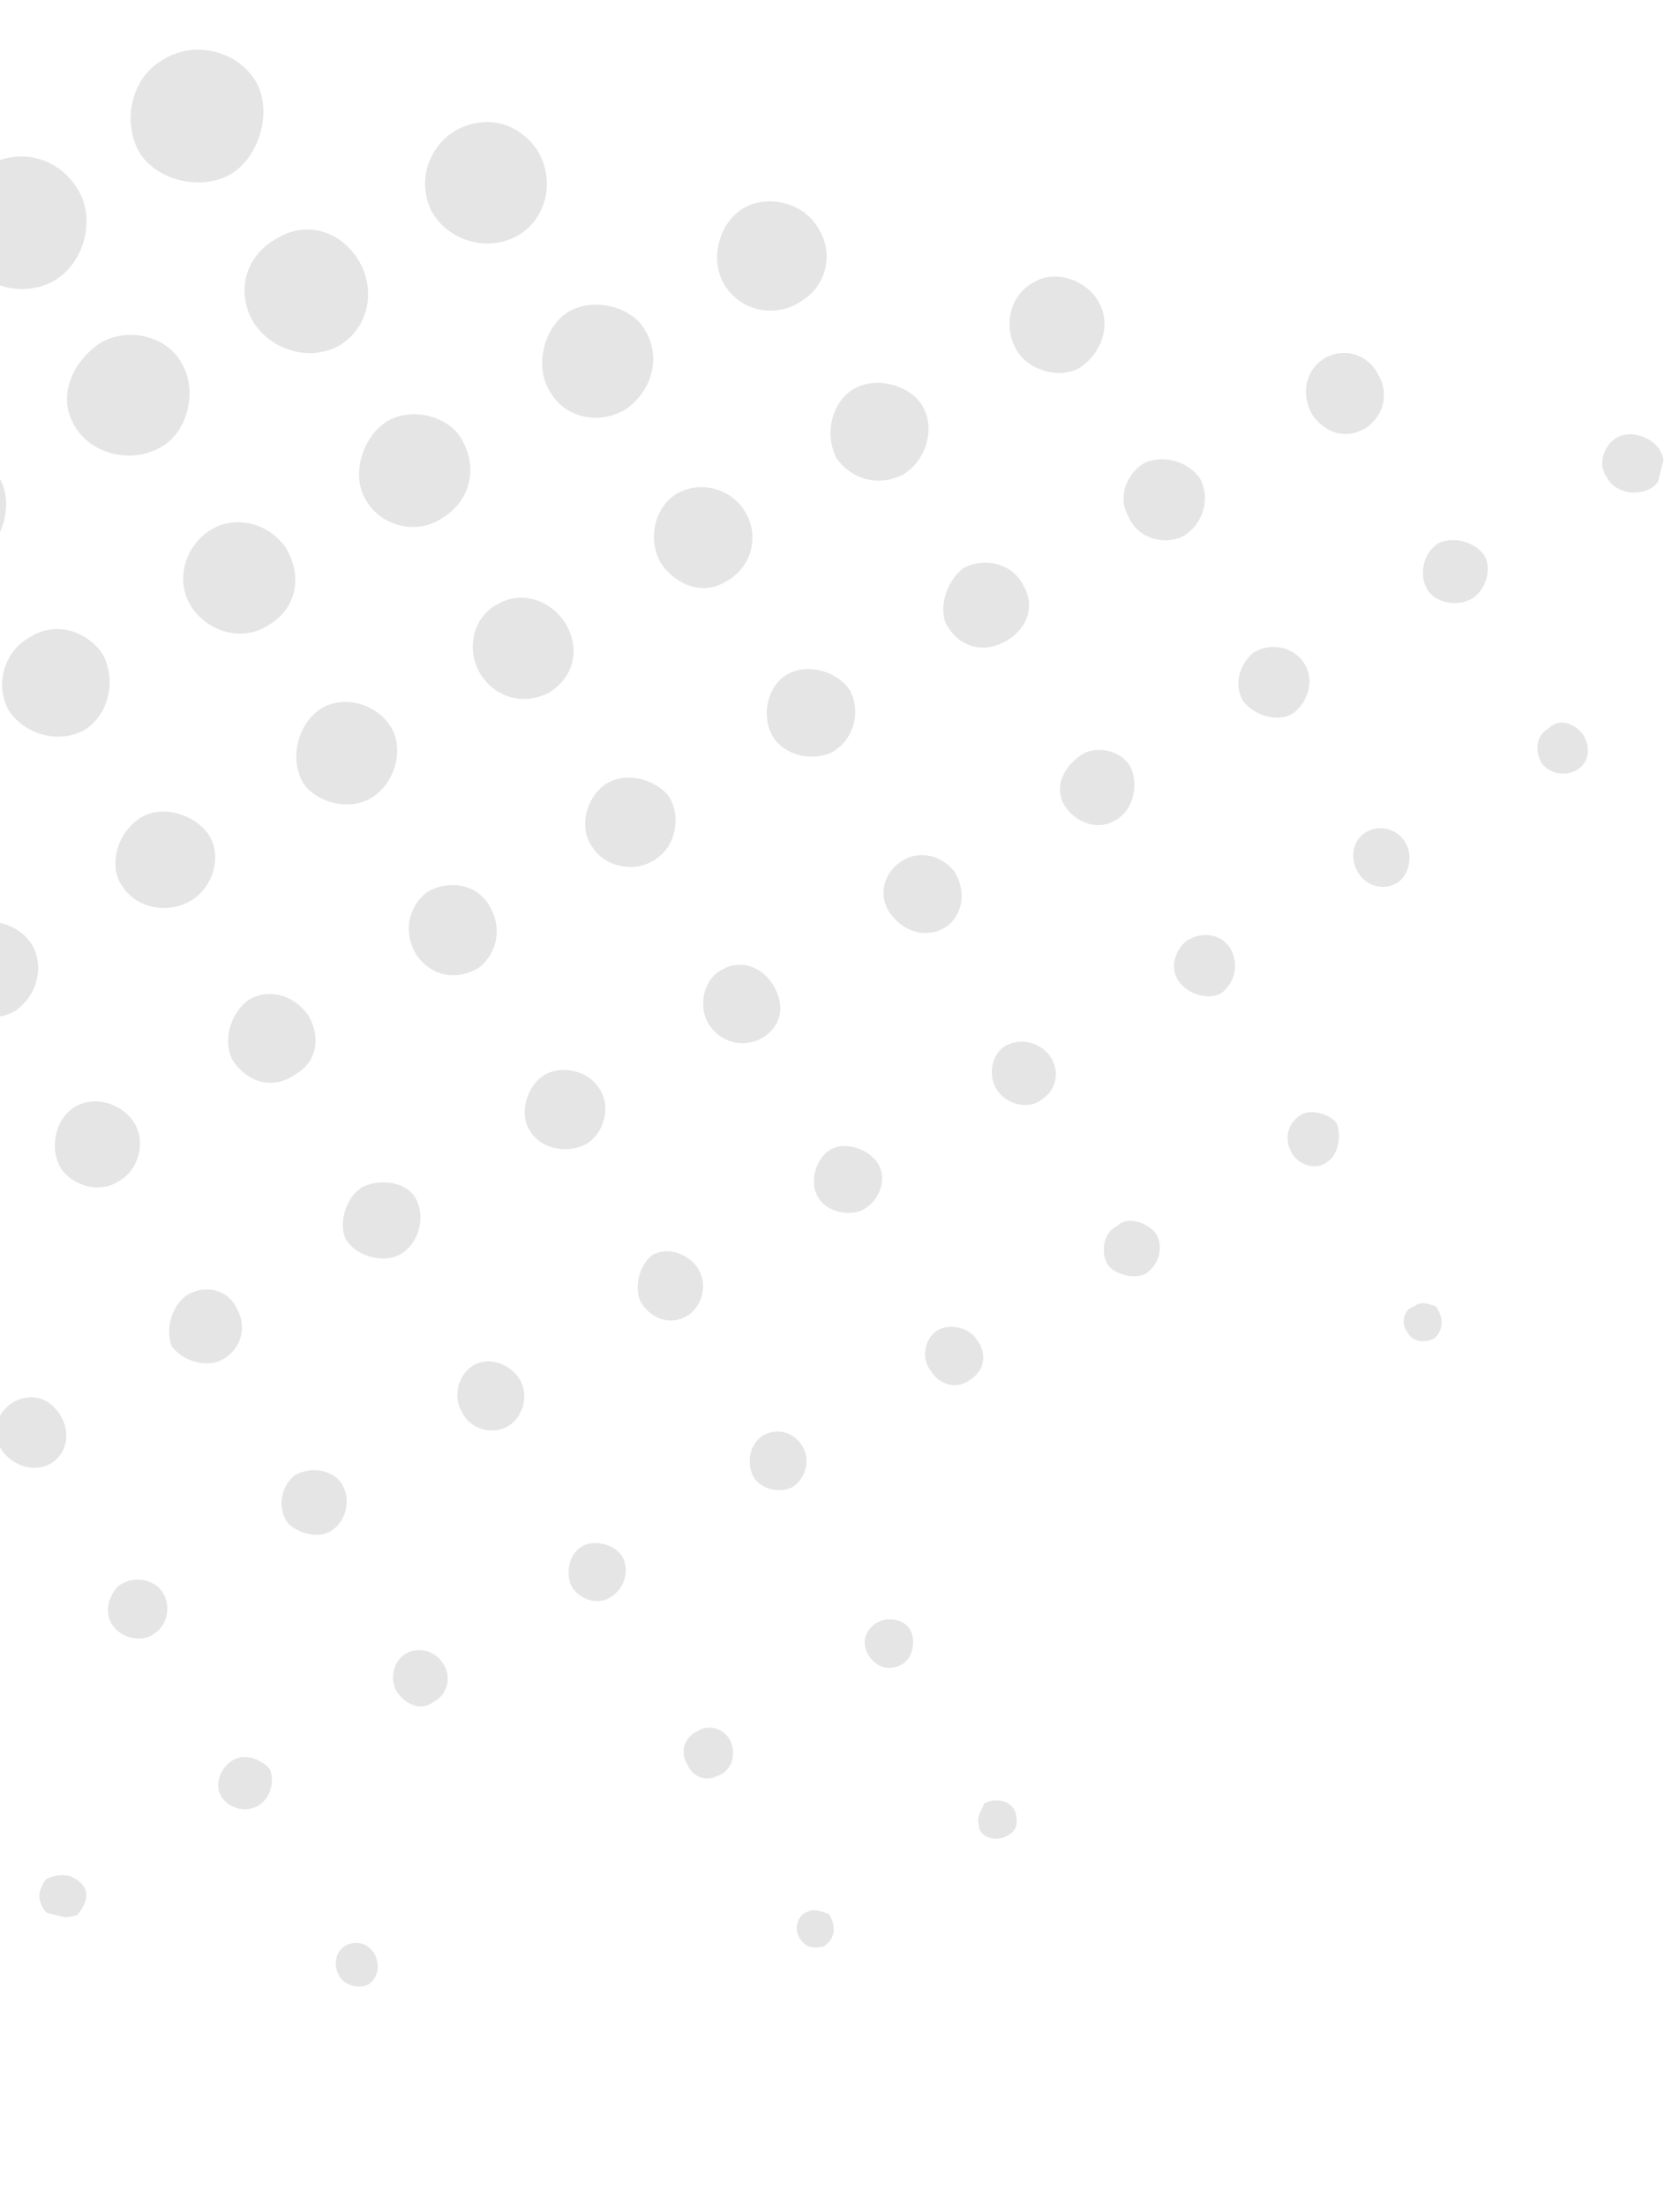 <svg width="320" height="420" viewBox="0 0 320 420" fill="none" xmlns="http://www.w3.org/2000/svg">
<g clip-path="url(#clip0)">
<path d="M30.706 11.581C36.672 7.58 44.672 9.536 48.346 14.902C52.021 20.269 49.845 29.168 44.464 32.816C39.084 36.464 30.028 34.746 26.468 28.911C23.378 23.192 24.855 15.114 30.706 11.581Z" fill="#E5E5E5"/>
<path d="M-2.061 31.366C4.261 27.948 11.675 30.258 15.121 36.561C18.211 42.281 15.793 50.128 10.527 53.308C4.676 56.841 -3.795 54.769 -7.241 48.466C-10.216 42.278 -7.912 34.899 -2.061 31.366Z" fill="#E5E5E5"/>
<path d="M19.059 65.322C24.325 62.143 31.854 63.984 34.588 69.12C37.792 74.371 35.73 82.802 30.108 85.399C24.372 88.463 16.486 86.039 13.867 80.434C11.134 75.298 13.678 68.971 19.059 65.322Z" fill="#E5E5E5"/>
<path d="M68.296 49.565C71.857 55.4 70.024 62.894 64.287 65.959C59.136 68.67 52.077 66.944 48.402 61.578C44.842 55.743 46.56 48.717 52.882 45.299C58.148 42.12 64.736 43.731 68.296 49.565Z" fill="#E5E5E5"/>
<path d="M86.819 24.807C92.556 21.743 98.673 23.239 102.348 28.605C105.908 34.44 104.076 41.934 98.339 44.999C92.602 48.063 85.187 45.754 82.098 40.034C79.479 34.429 81.553 27.987 86.819 24.807Z" fill="#E5E5E5"/>
<path d="M-16.163 86.989C-10.897 83.809 -3.724 85.067 -0.519 90.318C2.799 95.101 0.967 102.595 -3.944 106.359C-8.739 109.654 -16.268 107.812 -19.587 103.029C-22.677 97.31 -21.429 90.169 -16.163 86.989Z" fill="#E5E5E5"/>
<path d="M119.218 77.903C113.952 81.083 107.364 79.472 104.63 74.336C101.782 69.668 103.614 62.174 108.295 59.347C112.976 56.521 120.506 58.362 122.883 62.915C126.088 68.166 124.013 74.609 119.218 77.903Z" fill="#E5E5E5"/>
<path d="M69.637 95.066C66.788 90.398 69.092 83.019 73.773 80.192C78.454 77.366 85.983 79.207 88.246 84.228C90.98 89.364 89.491 95.454 84.225 98.633C79.429 101.928 72.37 100.202 69.637 95.066Z" fill="#E5E5E5"/>
<path d="M36.641 115.788C33.322 111.005 34.926 104.447 39.721 101.153C44.517 97.858 51.105 99.469 54.424 104.252C57.628 109.503 56.61 115.707 51.343 118.887C46.548 122.182 39.96 120.571 36.641 115.788Z" fill="#E5E5E5"/>
<path d="M141.533 39.677C146.214 36.851 153.272 38.577 156.006 43.713C158.854 48.381 157.365 54.47 152.684 57.297C147.889 60.591 141.186 59.449 137.982 54.197C135.133 49.53 136.852 42.504 141.533 39.677Z" fill="#E5E5E5"/>
<path d="M19.546 124.513C22.279 129.649 20.675 136.207 15.995 139.033C10.843 141.744 4.369 139.665 1.521 134.997C-0.857 130.444 0.633 124.355 5.314 121.529C10.109 118.234 16.227 119.73 19.546 124.513Z" fill="#E5E5E5"/>
<path d="M60.841 135.109C65.052 132.167 71.64 133.779 74.488 138.446C76.98 142.531 75.377 149.088 70.696 151.915C66.6 154.388 60.482 152.892 57.875 149.276C55.027 144.608 56.631 138.05 60.841 135.109Z" fill="#E5E5E5"/>
<path d="M125.979 107.355C123.131 102.688 124.735 96.13 129.301 93.772C133.867 91.414 139.4 93.263 141.892 97.348C144.74 102.016 143.251 108.105 138.1 110.816C134.004 113.289 128.942 111.555 125.979 107.355Z" fill="#E5E5E5"/>
<path d="M94.664 115.086C99.345 112.259 105.348 114.224 108.082 119.36C110.459 123.912 109.199 129.065 104.518 131.891C99.952 134.249 94.776 132.983 91.813 128.784C88.494 124.001 90.098 117.444 94.664 115.086Z" fill="#E5E5E5"/>
<path d="M26.904 155.601C31 153.128 37.003 155.092 39.61 158.708C42.573 162.907 40.498 169.35 35.932 171.708C31.366 174.066 25.719 172.685 23.227 168.601C20.62 164.985 22.223 158.427 26.904 155.601Z" fill="#E5E5E5"/>
<path d="M162.538 74.102C166.634 71.629 172.752 73.125 175.358 76.741C178.321 80.94 176.718 87.498 172.037 90.324C167.47 92.682 162.294 91.416 159.331 87.217C156.953 82.664 158.442 76.575 162.538 74.102Z" fill="#E5E5E5"/>
<path d="M-6.677 176.676C-2.581 174.203 3.536 175.699 6.029 179.783C8.521 183.867 7.146 189.488 2.936 192.43C-1.16 194.903 -7.278 193.407 -9.77 189.322C-12.262 185.238 -10.773 179.149 -6.677 176.676Z" fill="#E5E5E5"/>
<path d="M196.946 53.725C201.042 51.252 207.045 53.217 209.423 57.769C211.8 62.322 209.485 67.713 205.389 70.186C201.407 72.191 195.875 70.341 193.739 66.84C190.891 62.172 192.38 56.084 196.946 53.725Z" fill="#E5E5E5"/>
<path d="M115.199 149.395C118.825 146.807 124.471 148.188 127.193 151.335C129.8 154.951 128.896 160.687 125.27 163.275C121.53 166.332 115.298 165.304 112.806 161.22C110.199 157.604 111.574 151.983 115.199 149.395Z" fill="#E5E5E5"/>
<path d="M161.957 131.542C163.978 135.512 162.718 140.664 158.622 143.137C154.641 145.142 148.994 143.761 146.972 139.792C144.951 135.822 146.325 130.202 150.307 128.197C154.288 126.192 159.82 128.042 161.957 131.542Z" fill="#E5E5E5"/>
<path d="M93.141 172.295C95.633 176.38 94.958 181.179 91.218 184.235C87.122 186.709 82.302 186.026 79.339 181.827C76.847 177.742 77.522 172.943 81.262 169.887C85.358 167.414 90.649 168.211 93.141 172.295Z" fill="#E5E5E5"/>
<path d="M47.325 190.379C51.421 187.906 56.483 189.64 58.975 193.724C60.996 197.693 60.436 202.024 56.34 204.497C52.13 207.439 47.424 206.288 44.461 202.088C42.325 198.588 43.7 192.967 47.325 190.379Z" fill="#E5E5E5"/>
<path d="M13.858 210.985C17.483 208.397 23.13 209.778 25.623 213.863C27.759 217.363 26.499 222.516 22.988 224.635C19.363 227.224 14.657 226.073 11.936 222.925C9.329 219.309 10.233 213.574 13.858 210.985Z" fill="#E5E5E5"/>
<path d="M183.659 108.059C187.64 106.054 192.816 107.32 194.838 111.289C197.33 115.373 195.714 119.942 191.148 122.3C187.166 124.305 182.931 123.269 180.439 119.185C178.659 116.267 180.033 110.647 183.659 108.059Z" fill="#E5E5E5"/>
<path d="M217.952 88.15C221.348 86.499 226.524 87.765 228.661 91.266C230.682 95.235 228.952 100.272 224.97 102.277C221.104 103.813 216.512 102.194 214.961 98.34C212.825 94.839 214.441 90.27 217.952 88.15Z" fill="#E5E5E5"/>
<path d="M101.045 215.43C98.794 212.398 100.169 206.777 103.68 204.657C106.605 202.891 111.425 203.573 113.676 206.605C116.397 209.753 115.608 215.02 111.983 217.609C108.472 219.728 103.181 218.931 101.045 215.43Z" fill="#E5E5E5"/>
<path d="M252.245 68.242C255.756 66.122 260.462 67.273 262.483 71.242C264.619 74.743 263.589 78.959 260.548 81.194C256.923 83.782 252.688 82.746 250.081 79.13C247.589 75.046 248.734 70.362 252.245 68.242Z" fill="#E5E5E5"/>
<path d="M171.439 164.142C174.48 161.907 178.829 162.474 181.551 165.622C184.157 169.238 183.482 174.037 180.442 176.272C177.402 178.507 173.052 177.939 170.331 174.792C167.139 171.529 167.814 166.73 171.439 164.142Z" fill="#E5E5E5"/>
<path d="M147.27 187.519C149.762 191.603 148.731 195.819 144.75 197.823C141.354 199.475 137.118 198.439 134.982 194.938C132.846 191.438 134.106 186.285 137.502 184.634C141.013 182.514 145.134 184.018 147.27 187.519Z" fill="#E5E5E5"/>
<path d="M69.043 225.97C72.439 224.319 77.259 225.001 79.039 227.919C81.175 231.42 79.915 236.572 76.405 238.692C72.894 240.812 67.362 238.962 65.696 235.576C64.501 232.306 66.117 227.737 69.043 225.97Z" fill="#E5E5E5"/>
<path d="M206.432 143.412C209.829 141.761 214.42 143.38 215.615 146.651C216.81 149.921 215.664 154.605 212.268 156.257C208.757 158.376 203.81 156.174 202.259 152.32C201.064 149.049 202.922 145.532 206.432 143.412Z" fill="#E5E5E5"/>
<path d="M35.576 246.577C39.087 244.457 43.322 245.493 44.987 248.879C47.124 252.38 46.093 256.595 42.582 258.715C39.656 260.482 34.95 259.331 32.7 256.298C31.505 253.028 32.536 248.812 35.576 246.577Z" fill="#E5E5E5"/>
<path d="M248.496 126.397C250.276 129.314 249.36 133.061 246.79 135.411C244.221 137.761 239.044 136.496 236.794 133.463C235.013 130.546 235.93 126.799 238.499 124.449C241.54 122.214 246.36 122.896 248.496 126.397Z" fill="#E5E5E5"/>
<path d="M158.037 218.943C160.963 217.177 165.083 218.681 166.978 221.13C169.229 224.162 167.613 228.731 164.217 230.383C161.406 231.681 156.7 230.53 155.505 227.259C154.195 224.457 155.697 220.357 158.037 218.943Z" fill="#E5E5E5"/>
<path d="M11.521 269.486C13.657 272.986 12.626 277.202 9.23 278.853C6.419 280.152 2.654 279.231 0.404 276.198C-1.733 272.698 -0.816 268.951 2.694 266.831C6.091 265.179 9.385 265.985 11.521 269.486Z" fill="#E5E5E5"/>
<path d="M56.111 280.887C59.037 279.121 63.386 279.688 65.166 282.605C66.947 285.523 65.916 289.738 62.99 291.505C60.65 292.918 56.885 291.997 54.876 290.017C52.625 286.984 53.656 282.769 56.111 280.887Z" fill="#E5E5E5"/>
<path d="M274.078 103.365C276.889 102.067 281.124 103.103 282.904 106.02C284.214 108.822 282.712 112.923 279.901 114.221C277.09 115.519 273.325 114.599 271.901 112.265C270.121 109.347 271.152 105.132 274.078 103.365Z" fill="#E5E5E5"/>
<path d="M124.214 238.967C127.14 237.2 131.261 238.704 133.041 241.622C134.821 244.539 133.79 248.755 130.864 250.521C127.939 252.288 124.174 251.367 122.038 247.866C120.728 245.064 121.759 240.848 124.214 238.967Z" fill="#E5E5E5"/>
<path d="M90.163 259.927C93.089 258.16 97.209 259.665 98.989 262.582C100.77 265.499 99.739 269.715 96.813 271.481C93.887 273.248 89.652 272.212 87.987 268.826C86.206 265.909 87.237 261.693 90.163 259.927Z" fill="#E5E5E5"/>
<path d="M189.798 207.351C188.018 204.434 189.049 200.218 191.86 198.92C194.671 197.622 197.965 198.428 199.86 200.877C202.11 203.909 201.194 207.656 198.268 209.423C195.813 211.304 191.578 210.269 189.798 207.351Z" fill="#E5E5E5"/>
<path d="M224.32 186.506C222.896 184.172 223.698 180.893 226.153 179.012C229.079 177.245 232.958 177.698 234.624 181.083C235.933 183.886 235.131 187.164 232.676 189.046C230.336 190.459 226.101 189.423 224.32 186.506Z" fill="#E5E5E5"/>
<path d="M307.9 83.342C310.241 81.929 314.005 82.85 315.9 85.299C317.795 87.747 316.878 91.495 314.538 92.908C311.612 94.674 307.377 93.638 306.067 90.836C304.173 88.387 305.56 84.755 307.9 83.342Z" fill="#E5E5E5"/>
<path d="M21.638 309.687C19.744 307.238 20.545 303.959 22.53 301.962C24.985 300.081 28.393 300.418 30.403 302.398C32.768 304.962 32.208 309.293 29.282 311.06C27.412 312.588 23.533 312.136 21.638 309.687Z" fill="#E5E5E5"/>
<path d="M145.805 273.038C148.617 271.74 151.796 273.014 153.106 275.816C154.415 278.619 153.143 281.782 150.802 283.196C147.991 284.494 144.341 283.105 143.388 280.886C142.078 278.084 142.994 274.336 145.805 273.038Z" fill="#E5E5E5"/>
<path d="M220.395 235.186C221.704 237.989 220.432 241.152 218.092 242.566C215.866 243.51 212.572 242.705 211.033 240.839C209.609 238.505 210.055 234.643 212.866 233.345C214.85 231.348 218.971 232.853 220.395 235.186Z" fill="#E5E5E5"/>
<path d="M111.754 293.999C114.45 293.169 118.1 294.558 118.939 297.245C119.778 299.932 118.506 303.096 115.695 304.394C112.884 305.692 109.348 303.835 108.509 301.148C107.785 297.992 109.057 294.828 111.754 293.999Z" fill="#E5E5E5"/>
<path d="M184.739 262.704C182.284 264.585 178.99 263.78 177.21 260.862C175.315 258.413 176.232 254.666 178.572 253.253C180.913 251.84 184.677 252.761 186.102 255.094C187.996 257.543 187.665 260.937 184.739 262.704Z" fill="#E5E5E5"/>
<path d="M258.372 165.546C257.063 162.744 257.865 159.465 260.676 158.167C263.487 156.869 266.666 158.143 267.976 160.945C269.285 163.747 267.898 167.379 265.672 168.324C262.861 169.622 259.682 168.348 258.372 165.546Z" fill="#E5E5E5"/>
<path d="M75.869 322.453C73.974 320.004 74.891 316.257 77.231 314.843C79.572 313.43 82.866 314.236 84.29 316.57C86.184 319.019 85.268 322.766 82.457 324.064C80.587 325.592 77.764 324.902 75.869 322.453Z" fill="#E5E5E5"/>
<path d="M293.721 145.399C292.297 143.066 292.514 140.14 294.854 138.727C296.839 136.73 299.662 137.421 301.557 139.87C302.981 142.204 302.764 145.129 300.424 146.542C298.083 147.955 295.26 147.265 293.721 145.399Z" fill="#E5E5E5"/>
<path d="M246.14 219.641C244.716 217.307 244.933 214.382 247.388 212.5C249.258 210.972 253.023 211.892 254.561 213.758C255.515 215.977 255.069 219.839 252.728 221.252C250.859 222.78 247.565 221.975 246.14 219.641Z" fill="#E5E5E5"/>
<path d="M42.161 342.008C40.737 339.674 42.009 336.51 44.35 335.097C46.69 333.684 49.87 334.958 51.408 336.823C52.362 339.042 51.56 342.321 49.22 343.734C46.879 345.147 43.585 344.342 42.161 342.008Z" fill="#E5E5E5"/>
<path d="M166.938 308.983C169.278 307.57 172.572 308.376 173.526 310.595C174.48 312.813 173.678 316.092 171.452 317.037C169.226 317.982 167.344 317.521 165.805 315.656C163.91 313.207 164.597 310.397 166.938 308.983Z" fill="#E5E5E5"/>
<path d="M133.001 329.475C135.341 328.062 138.521 329.336 139.36 332.023C140.199 334.71 139.041 337.405 136.344 338.235C134.118 339.18 131.88 338.136 130.926 335.917C129.502 333.583 130.19 330.773 133.001 329.475Z" fill="#E5E5E5"/>
<path d="M14.697 364.579C10.945 365.647 8.121 364.956 7.512 361.332C7.27 360.281 8.313 358.054 8.898 357.7C10.069 356.994 12.651 356.632 13.948 357.446C17.483 359.304 16.796 362.114 14.697 364.579Z" fill="#E5E5E5"/>
<path d="M66.182 370.22C68.408 369.275 70.647 370.319 71.6 372.538C72.198 374.173 72.21 376.162 70.34 377.69C68.585 378.75 65.761 378.06 64.693 376.309C63.269 373.975 63.956 371.165 66.182 370.22Z" fill="#E5E5E5"/>
<path d="M157.886 364.352C159.666 367.27 158.623 369.497 156.867 370.556C154.756 371.033 153.344 370.688 152.276 368.937C151.208 367.187 151.895 364.376 154.007 363.9C155.177 363.193 156.945 364.122 157.886 364.352Z" fill="#E5E5E5"/>
<path d="M273.455 248.659C275.35 251.108 274.663 253.918 272.907 254.978C271.267 255.57 269.27 255.578 268.202 253.827C266.663 251.962 267.35 249.152 269.462 248.675C270.747 247.5 272.514 248.429 273.455 248.659Z" fill="#E5E5E5"/>
<path d="M187.473 343.293C190.284 341.995 192.993 343.154 193.476 345.257C193.959 347.361 193.615 348.766 191.389 349.711C189.164 350.656 186.455 349.497 186.442 347.508C185.845 345.873 187.244 344.23 187.473 343.293Z" fill="#E5E5E5"/>
</g>
<defs>
<clipPath id="clip0">
<rect width="352" height="327" fill="white" transform="translate(319.259 77.681) rotate(103.742)"/>
</clipPath>
</defs>
</svg>
